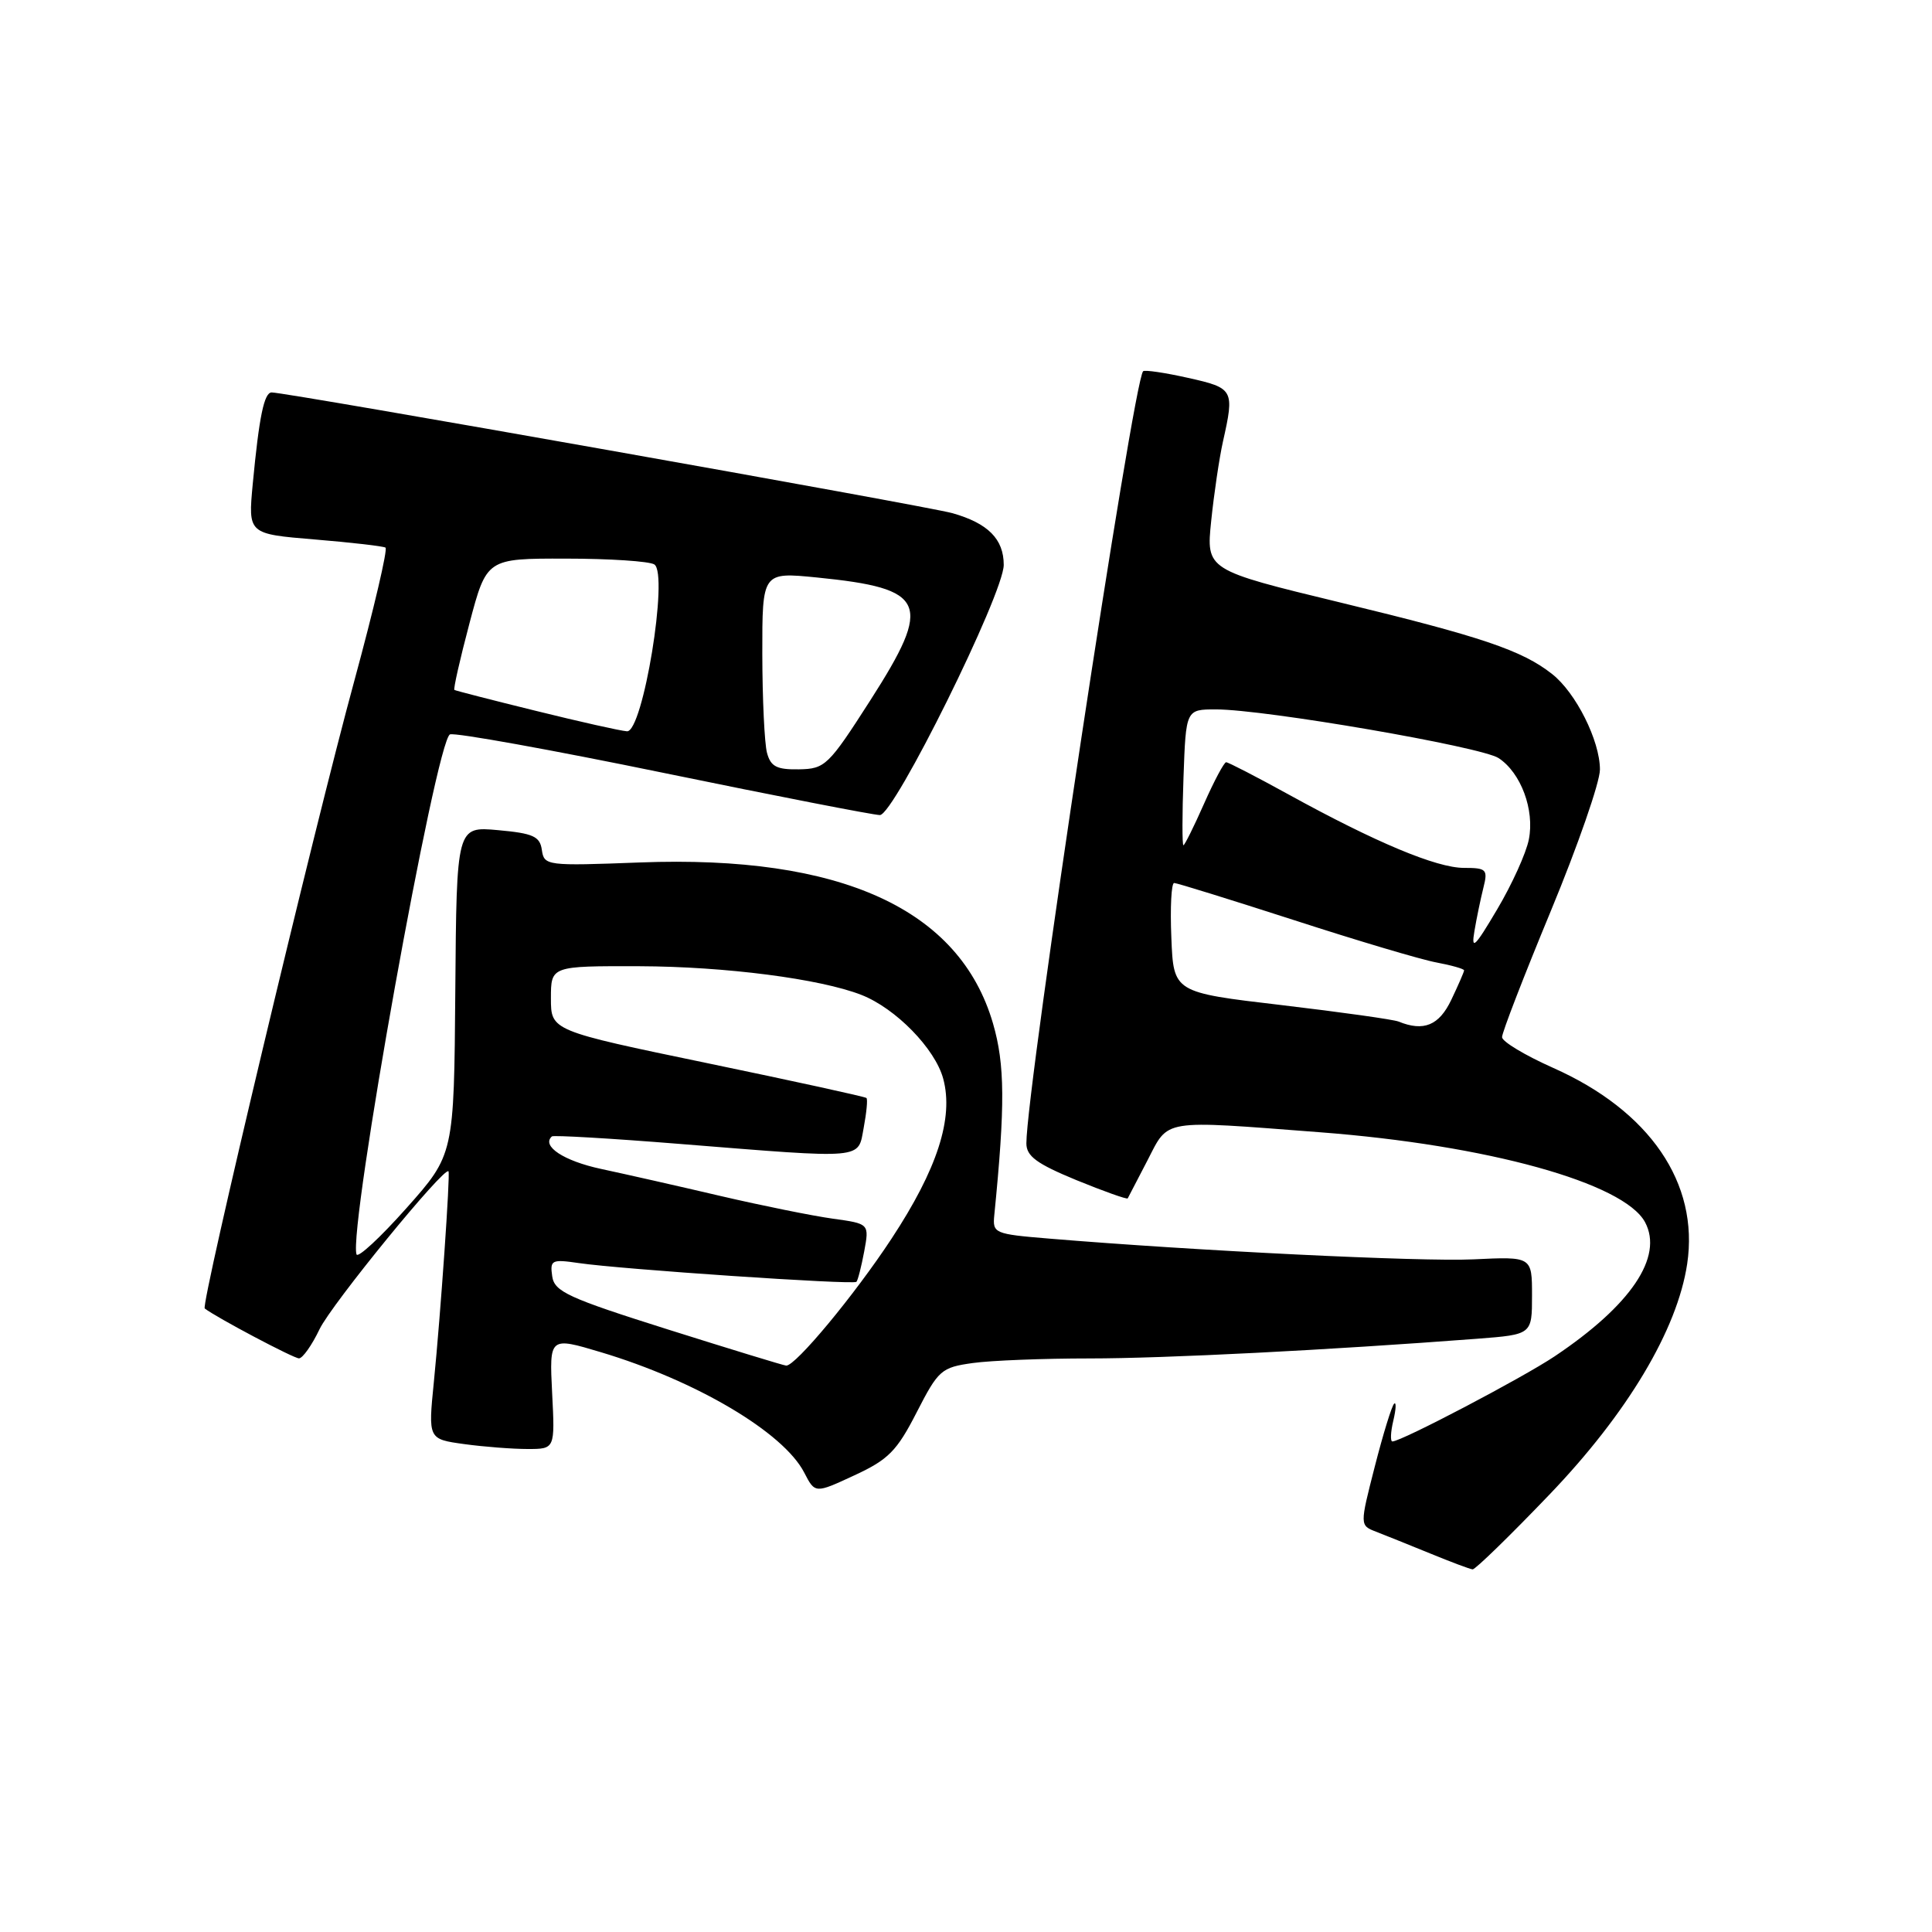 <?xml version="1.0" encoding="UTF-8" standalone="no"?>
<!DOCTYPE svg PUBLIC "-//W3C//DTD SVG 1.1//EN" "http://www.w3.org/Graphics/SVG/1.1/DTD/svg11.dtd" >
<svg xmlns="http://www.w3.org/2000/svg" xmlns:xlink="http://www.w3.org/1999/xlink" version="1.1" viewBox="0 0 256 256">
 <g >
 <path fill="currentColor"
d=" M 205.27 198.08 C 215.62 187.30 222.25 176.21 223.56 167.47 C 225.16 156.77 218.60 147.18 205.78 141.49 C 202.08 139.84 199.04 138.02 199.03 137.43 C 199.01 136.85 201.93 129.31 205.50 120.69 C 209.07 112.07 212.00 103.64 212.00 101.97 C 212.00 98.15 208.81 91.78 205.66 89.31 C 201.68 86.17 196.30 84.36 177.66 79.85 C 159.82 75.53 159.82 75.53 160.49 69.02 C 160.86 65.43 161.56 60.70 162.05 58.50 C 163.59 51.64 163.48 51.42 157.42 50.07 C 154.35 49.38 151.68 48.99 151.47 49.19 C 150.16 50.51 136.00 144.13 136.00 151.50 C 136.00 153.20 137.36 154.20 142.62 156.37 C 146.27 157.86 149.33 158.95 149.43 158.79 C 149.52 158.63 150.70 156.36 152.05 153.75 C 154.90 148.22 153.74 148.41 174.90 150.03 C 197.06 151.72 215.18 156.74 217.98 161.95 C 220.43 166.55 216.12 172.94 206.00 179.72 C 201.76 182.56 185.68 191.00 184.50 191.00 C 184.21 191.00 184.26 189.76 184.62 188.25 C 184.98 186.74 185.03 185.72 184.73 186.00 C 184.42 186.28 183.27 190.01 182.17 194.31 C 180.17 202.12 180.17 202.12 182.34 202.96 C 183.53 203.42 186.75 204.72 189.50 205.84 C 192.25 206.97 194.78 207.92 195.13 207.95 C 195.47 207.98 200.04 203.54 205.27 198.08 Z  M 121.46 187.15 C 124.34 181.53 124.73 181.19 128.89 180.61 C 131.30 180.27 138.27 180.00 144.37 180.00 C 154.34 180.00 176.07 178.89 195.75 177.39 C 203.00 176.83 203.00 176.83 203.00 171.66 C 203.00 166.50 203.00 166.50 195.25 166.87 C 188.27 167.20 158.42 165.74 139.00 164.12 C 131.74 163.52 131.51 163.42 131.75 161.00 C 133.20 146.44 133.16 141.06 131.58 135.62 C 127.17 120.45 111.42 113.27 84.80 114.28 C 72.43 114.75 72.10 114.71 71.80 112.63 C 71.55 110.83 70.66 110.42 66.00 110.00 C 60.50 109.50 60.50 109.50 60.33 131.24 C 60.16 152.99 60.16 152.99 53.86 160.08 C 50.39 163.98 47.41 166.74 47.24 166.21 C 46.13 162.88 57.79 98.02 59.63 97.31 C 60.30 97.05 73.06 99.35 87.97 102.42 C 102.89 105.49 115.77 108.00 116.59 108.00 C 118.48 108.00 133.00 78.66 133.00 74.85 C 133.00 71.43 130.92 69.34 126.21 68.00 C 122.85 67.05 38.00 52.00 36.00 52.00 C 35.00 52.00 34.34 55.17 33.49 64.13 C 32.87 70.75 32.87 70.75 41.68 71.48 C 46.53 71.88 50.76 72.37 51.08 72.56 C 51.40 72.75 49.54 80.69 46.95 90.21 C 41.60 109.79 26.56 172.93 27.13 173.38 C 28.61 174.54 38.92 180.00 39.62 179.99 C 40.10 179.98 41.33 178.25 42.34 176.13 C 43.93 172.81 58.96 154.42 59.43 155.21 C 59.67 155.62 58.39 174.06 57.49 183.10 C 56.73 190.69 56.73 190.69 61.51 191.35 C 64.13 191.71 67.91 192.00 69.91 192.00 C 73.54 192.00 73.54 192.00 73.16 184.57 C 72.79 177.13 72.79 177.13 79.64 179.18 C 92.26 182.96 103.81 189.79 106.56 195.12 C 108.00 197.91 108.00 197.91 113.21 195.49 C 117.71 193.41 118.84 192.27 121.46 187.15 Z  M 185.31 135.36 C 184.65 135.09 177.67 134.11 169.81 133.18 C 155.50 131.50 155.50 131.50 155.21 124.25 C 155.04 120.26 155.21 117.00 155.58 117.00 C 155.95 117.00 163.09 119.22 171.46 121.92 C 179.82 124.63 188.31 127.16 190.33 127.53 C 192.35 127.91 194.00 128.38 194.00 128.58 C 194.00 128.77 193.24 130.52 192.31 132.47 C 190.69 135.88 188.65 136.72 185.31 135.36 Z  M 195.37 123.37 C 195.66 121.64 196.20 119.06 196.56 117.62 C 197.17 115.20 196.97 115.00 193.98 115.00 C 190.35 115.00 182.27 111.62 170.74 105.27 C 166.47 102.92 162.75 101.00 162.47 101.00 C 162.20 101.00 160.88 103.47 159.54 106.50 C 158.20 109.53 156.97 112.00 156.81 112.00 C 156.64 112.00 156.64 107.95 156.82 103.00 C 157.14 94.00 157.14 94.00 161.12 94.00 C 167.60 94.00 196.25 98.94 198.57 100.45 C 201.53 102.39 203.36 107.31 202.58 111.23 C 202.23 113.03 200.34 117.20 198.38 120.50 C 195.41 125.53 194.92 125.99 195.37 123.37 Z  M 88.50 176.16 C 75.26 171.98 73.46 171.15 73.17 169.11 C 72.86 166.96 73.10 166.84 76.67 167.36 C 82.20 168.18 113.07 170.27 113.48 169.85 C 113.67 169.66 114.13 167.85 114.51 165.83 C 115.19 162.15 115.19 162.15 110.35 161.48 C 107.68 161.11 101.00 159.76 95.50 158.48 C 90.00 157.19 82.87 155.58 79.65 154.89 C 74.70 153.83 71.70 151.85 73.13 150.58 C 73.33 150.40 80.92 150.84 90.00 151.57 C 114.89 153.56 113.65 153.67 114.45 149.40 C 114.82 147.42 114.99 145.66 114.81 145.49 C 114.64 145.32 105.16 143.25 93.75 140.88 C 73.00 136.57 73.00 136.57 73.00 132.28 C 73.00 128.00 73.00 128.00 84.75 128.03 C 96.10 128.07 108.67 129.69 114.14 131.83 C 118.69 133.61 123.91 138.96 124.98 142.93 C 126.39 148.15 124.20 154.91 118.14 164.12 C 113.22 171.61 105.38 181.04 104.17 180.95 C 103.80 180.92 96.75 178.76 88.50 176.16 Z  M 101.63 99.75 C 101.30 98.51 101.02 92.62 101.01 86.65 C 101.00 75.80 101.00 75.80 108.25 76.52 C 122.82 77.98 123.63 79.83 115.32 92.80 C 109.77 101.46 109.33 101.88 105.87 101.94 C 102.92 101.99 102.12 101.58 101.63 99.75 Z  M 71.00 94.19 C 65.22 92.77 60.37 91.52 60.21 91.42 C 60.05 91.33 60.94 87.37 62.20 82.62 C 64.48 74.00 64.48 74.00 74.99 74.02 C 80.77 74.02 86.04 74.37 86.70 74.79 C 88.63 76.02 85.19 97.04 83.08 96.90 C 82.21 96.84 76.78 95.62 71.00 94.19 Z "/>
</g>
</svg>